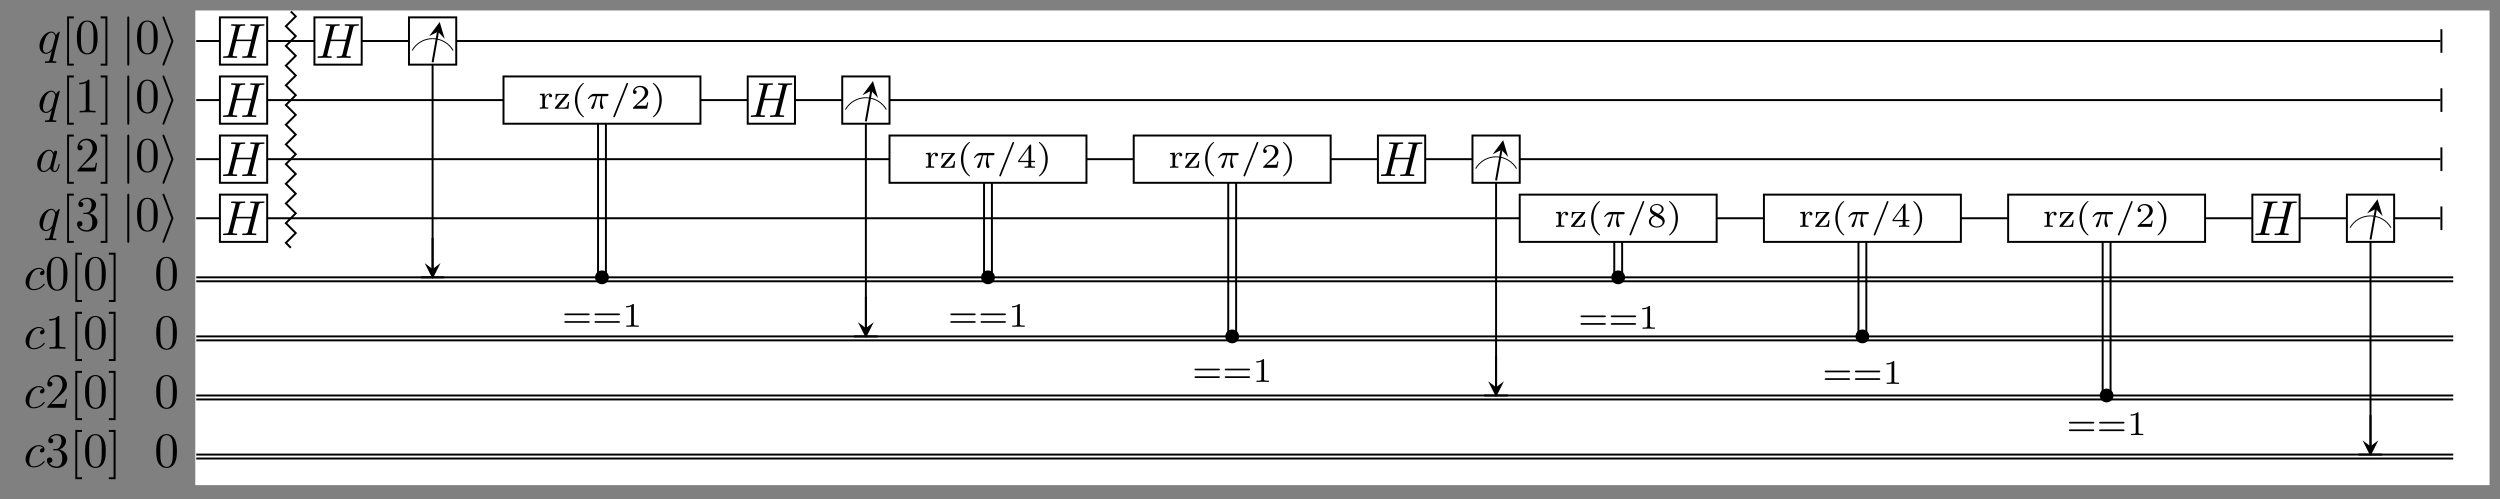 <?xml version="1.0" encoding="UTF-8"?>
<svg xmlns="http://www.w3.org/2000/svg" xmlns:xlink="http://www.w3.org/1999/xlink" width="502.334pt" height="100.29pt" viewBox="0 0 502.334 100.29" version="1.2">
<rect x="0" y="0" width="502.334" height="100.29" fill="#808080" stroke="none"/>
<defs>
<g>
<symbol overflow="visible" id="glyph0-0">
<path style="stroke:none;" d=""/>
</symbol>
<symbol overflow="visible" id="glyph0-1">
<path style="stroke:none;" d="M 4.469 -4.266 C 4.469 -4.297 4.438 -4.359 4.375 -4.359 C 4.266 -4.359 3.875 -3.969 3.703 -3.672 C 3.484 -4.219 3.094 -4.375 2.781 -4.375 C 1.609 -4.375 0.391 -2.906 0.391 -1.469 C 0.391 -0.5 0.984 0.109 1.703 0.109 C 2.125 0.109 2.516 -0.125 2.875 -0.484 C 2.781 -0.141 2.453 1.203 2.422 1.281 C 2.344 1.562 2.266 1.609 1.719 1.609 C 1.578 1.609 1.484 1.609 1.484 1.812 C 1.484 1.812 1.484 1.922 1.609 1.922 C 1.922 1.922 2.281 1.891 2.594 1.891 C 2.938 1.891 3.297 1.922 3.625 1.922 C 3.672 1.922 3.797 1.922 3.797 1.719 C 3.797 1.609 3.703 1.609 3.547 1.609 C 3.062 1.609 3.062 1.547 3.062 1.453 C 3.062 1.391 3.078 1.328 3.109 1.234 Z M 1.734 -0.109 C 1.141 -0.109 1.094 -0.875 1.094 -1.031 C 1.094 -1.516 1.391 -2.594 1.547 -3 C 1.859 -3.734 2.375 -4.156 2.781 -4.156 C 3.422 -4.156 3.562 -3.359 3.562 -3.281 C 3.562 -3.219 3.016 -1.062 2.984 -1.016 C 2.844 -0.734 2.281 -0.109 1.734 -0.109 Z M 1.734 -0.109 "/>
</symbol>
<symbol overflow="visible" id="glyph0-2">
<path style="stroke:none;" d="M 3.688 -3.734 C 3.516 -4.109 3.219 -4.375 2.781 -4.375 C 1.625 -4.375 0.391 -2.922 0.391 -1.469 C 0.391 -0.547 0.938 0.109 1.719 0.109 C 1.906 0.109 2.406 0.062 3 -0.641 C 3.078 -0.219 3.422 0.109 3.891 0.109 C 4.25 0.109 4.469 -0.125 4.625 -0.438 C 4.797 -0.797 4.922 -1.391 4.922 -1.422 C 4.922 -1.516 4.844 -1.516 4.812 -1.516 C 4.703 -1.516 4.703 -1.469 4.672 -1.328 C 4.5 -0.688 4.328 -0.109 3.922 -0.109 C 3.656 -0.109 3.625 -0.359 3.625 -0.562 C 3.625 -0.781 3.641 -0.859 3.75 -1.297 C 3.859 -1.719 3.875 -1.812 3.969 -2.188 L 4.328 -3.578 C 4.391 -3.844 4.391 -3.875 4.391 -3.906 C 4.391 -4.078 4.266 -4.172 4.109 -4.172 C 3.875 -4.172 3.719 -3.953 3.688 -3.734 Z M 3.047 -1.172 C 3 -1 3 -0.984 2.844 -0.812 C 2.406 -0.266 2 -0.109 1.734 -0.109 C 1.234 -0.109 1.094 -0.656 1.094 -1.031 C 1.094 -1.531 1.422 -2.75 1.641 -3.203 C 1.953 -3.781 2.391 -4.156 2.797 -4.156 C 3.438 -4.156 3.578 -3.344 3.578 -3.281 C 3.578 -3.219 3.547 -3.172 3.547 -3.109 Z M 3.047 -1.172 "/>
</symbol>
<symbol overflow="visible" id="glyph0-3">
<path style="stroke:none;" d="M 3.922 -3.766 C 3.766 -3.766 3.625 -3.766 3.484 -3.625 C 3.328 -3.469 3.297 -3.297 3.297 -3.234 C 3.297 -3 3.484 -2.891 3.672 -2.891 C 3.953 -2.891 4.219 -3.125 4.219 -3.516 C 4.219 -4 3.766 -4.375 3.062 -4.375 C 1.719 -4.375 0.406 -2.953 0.406 -1.562 C 0.406 -0.672 0.984 0.109 2 0.109 C 3.422 0.109 4.25 -0.938 4.25 -1.062 C 4.25 -1.125 4.188 -1.188 4.141 -1.188 C 4.078 -1.188 4.062 -1.172 4 -1.094 C 3.219 -0.109 2.141 -0.109 2.031 -0.109 C 1.406 -0.109 1.141 -0.594 1.141 -1.188 C 1.141 -1.594 1.328 -2.547 1.672 -3.172 C 1.984 -3.734 2.516 -4.156 3.062 -4.156 C 3.406 -4.156 3.781 -4.031 3.922 -3.766 Z M 3.922 -3.766 "/>
</symbol>
<symbol overflow="visible" id="glyph0-4">
<path style="stroke:none;" d="M 7.547 -6 C 7.641 -6.344 7.656 -6.453 8.375 -6.453 C 8.641 -6.453 8.719 -6.453 8.719 -6.641 C 8.719 -6.75 8.609 -6.75 8.578 -6.75 C 8.297 -6.75 7.594 -6.719 7.312 -6.719 C 7.016 -6.719 6.312 -6.75 6.031 -6.75 C 5.953 -6.75 5.844 -6.75 5.844 -6.562 C 5.844 -6.453 5.938 -6.453 6.125 -6.453 C 6.141 -6.453 6.328 -6.453 6.5 -6.422 C 6.672 -6.406 6.766 -6.406 6.766 -6.266 C 6.766 -6.234 6.75 -6.219 6.719 -6.078 L 6.125 -3.672 L 3.109 -3.672 L 3.703 -6 C 3.781 -6.344 3.812 -6.453 4.531 -6.453 C 4.781 -6.453 4.859 -6.453 4.859 -6.641 C 4.859 -6.75 4.75 -6.75 4.734 -6.75 C 4.453 -6.75 3.734 -6.719 3.469 -6.719 C 3.172 -6.719 2.469 -6.75 2.188 -6.75 C 2.109 -6.75 2 -6.75 2 -6.562 C 2 -6.453 2.094 -6.453 2.281 -6.453 C 2.297 -6.453 2.484 -6.453 2.656 -6.422 C 2.828 -6.406 2.922 -6.406 2.922 -6.266 C 2.922 -6.234 2.906 -6.203 2.875 -6.078 L 1.547 -0.766 C 1.453 -0.391 1.438 -0.312 0.656 -0.312 C 0.469 -0.312 0.391 -0.312 0.391 -0.109 C 0.391 0 0.5 0 0.531 0 C 0.797 0 1.5 -0.031 1.781 -0.031 C 1.984 -0.031 2.203 -0.016 2.406 -0.016 C 2.625 -0.016 2.844 0 3.062 0 C 3.141 0 3.25 0 3.25 -0.203 C 3.25 -0.312 3.172 -0.312 2.984 -0.312 C 2.609 -0.312 2.328 -0.312 2.328 -0.484 C 2.328 -0.547 2.359 -0.594 2.359 -0.656 L 3.031 -3.359 L 6.047 -3.359 C 5.641 -1.719 5.406 -0.781 5.375 -0.641 C 5.266 -0.312 5.078 -0.312 4.469 -0.312 C 4.328 -0.312 4.234 -0.312 4.234 -0.109 C 4.234 0 4.359 0 4.375 0 C 4.656 0 5.344 -0.031 5.625 -0.031 C 5.828 -0.031 6.047 -0.016 6.266 -0.016 C 6.484 -0.016 6.703 0 6.906 0 C 6.984 0 7.094 0 7.094 -0.203 C 7.094 -0.312 7.016 -0.312 6.828 -0.312 C 6.453 -0.312 6.188 -0.312 6.188 -0.484 C 6.188 -0.547 6.203 -0.594 6.219 -0.656 Z M 7.547 -6 "/>
</symbol>
<symbol overflow="visible" id="glyph1-0">
<path style="stroke:none;" d=""/>
</symbol>
<symbol overflow="visible" id="glyph1-1">
<path style="stroke:none;" d="M 2.516 2.469 L 2.516 2.078 L 1.562 2.078 L 1.562 -7.016 L 2.516 -7.016 L 2.516 -7.422 L 1.172 -7.422 L 1.172 2.469 Z M 2.516 2.469 "/>
</symbol>
<symbol overflow="visible" id="glyph1-2">
<path style="stroke:none;" d="M 4.547 -3.172 C 4.547 -3.953 4.5 -4.75 4.156 -5.484 C 3.703 -6.422 2.891 -6.594 2.469 -6.594 C 1.875 -6.594 1.156 -6.328 0.75 -5.406 C 0.438 -4.734 0.391 -3.953 0.391 -3.172 C 0.391 -2.422 0.422 -1.531 0.828 -0.781 C 1.25 0.016 1.984 0.219 2.469 0.219 C 3 0.219 3.75 0.016 4.188 -0.938 C 4.5 -1.609 4.547 -2.391 4.547 -3.172 Z M 2.469 0 C 2.078 0 1.5 -0.25 1.312 -1.203 C 1.203 -1.797 1.203 -2.703 1.203 -3.281 C 1.203 -3.922 1.203 -4.562 1.281 -5.109 C 1.469 -6.281 2.219 -6.375 2.469 -6.375 C 2.797 -6.375 3.438 -6.188 3.625 -5.219 C 3.734 -4.656 3.734 -3.906 3.734 -3.281 C 3.734 -2.547 3.734 -1.875 3.625 -1.234 C 3.469 -0.297 2.906 0 2.469 0 Z M 2.469 0 "/>
</symbol>
<symbol overflow="visible" id="glyph1-3">
<path style="stroke:none;" d="M 1.578 -7.422 L 0.219 -7.422 L 0.219 -7.016 L 1.172 -7.016 L 1.172 2.078 L 0.219 2.078 L 0.219 2.469 L 1.578 2.469 Z M 1.578 -7.422 "/>
</symbol>
<symbol overflow="visible" id="glyph1-4">
<path style="stroke:none;" d="M 2.906 -6.328 C 2.906 -6.562 2.906 -6.594 2.688 -6.594 C 2.062 -5.953 1.203 -5.953 0.875 -5.953 L 0.875 -5.641 C 1.078 -5.641 1.656 -5.641 2.172 -5.906 L 2.172 -0.781 C 2.172 -0.422 2.141 -0.312 1.25 -0.312 L 0.938 -0.312 L 0.938 0 C 1.281 -0.031 2.141 -0.031 2.547 -0.031 C 2.938 -0.031 3.797 -0.031 4.141 0 L 4.141 -0.312 L 3.828 -0.312 C 2.938 -0.312 2.906 -0.422 2.906 -0.781 Z M 2.906 -6.328 "/>
</symbol>
<symbol overflow="visible" id="glyph1-5">
<path style="stroke:none;" d="M 1.25 -0.766 L 2.297 -1.781 C 3.844 -3.141 4.438 -3.672 4.438 -4.672 C 4.438 -5.797 3.547 -6.594 2.344 -6.594 C 1.219 -6.594 0.5 -5.672 0.5 -4.797 C 0.5 -4.25 0.984 -4.25 1.016 -4.25 C 1.188 -4.25 1.531 -4.359 1.531 -4.766 C 1.531 -5.031 1.359 -5.281 1.016 -5.281 C 0.938 -5.281 0.906 -5.281 0.875 -5.266 C 1.109 -5.922 1.641 -6.281 2.219 -6.281 C 3.109 -6.281 3.547 -5.484 3.547 -4.672 C 3.547 -3.875 3.047 -3.094 2.5 -2.484 L 0.609 -0.359 C 0.5 -0.25 0.5 -0.234 0.5 0 L 4.156 0 L 4.438 -1.719 L 4.188 -1.719 C 4.141 -1.422 4.078 -0.984 3.969 -0.844 C 3.906 -0.766 3.25 -0.766 3.031 -0.766 Z M 1.25 -0.766 "/>
</symbol>
<symbol overflow="visible" id="glyph1-6">
<path style="stroke:none;" d="M 2.875 -3.484 C 3.672 -3.75 4.25 -4.438 4.25 -5.219 C 4.25 -6.031 3.375 -6.594 2.438 -6.594 C 1.438 -6.594 0.688 -6 0.688 -5.234 C 0.688 -4.922 0.906 -4.734 1.188 -4.734 C 1.5 -4.734 1.688 -4.938 1.688 -5.234 C 1.688 -5.734 1.219 -5.734 1.078 -5.734 C 1.391 -6.219 2.031 -6.344 2.391 -6.344 C 2.797 -6.344 3.344 -6.125 3.344 -5.234 C 3.344 -5.109 3.328 -4.547 3.062 -4.109 C 2.766 -3.625 2.438 -3.594 2.188 -3.594 C 2.109 -3.578 1.875 -3.562 1.797 -3.562 C 1.719 -3.547 1.656 -3.547 1.656 -3.438 C 1.656 -3.328 1.719 -3.328 1.891 -3.328 L 2.328 -3.328 C 3.141 -3.328 3.5 -2.656 3.5 -1.688 C 3.5 -0.344 2.812 -0.062 2.391 -0.062 C 1.953 -0.062 1.219 -0.234 0.875 -0.812 C 1.219 -0.766 1.516 -0.984 1.516 -1.359 C 1.516 -1.719 1.25 -1.906 0.969 -1.906 C 0.734 -1.906 0.422 -1.766 0.422 -1.328 C 0.422 -0.438 1.328 0.219 2.406 0.219 C 3.625 0.219 4.516 -0.688 4.516 -1.688 C 4.516 -2.5 3.891 -3.281 2.875 -3.484 Z M 2.875 -3.484 "/>
</symbol>
<symbol overflow="visible" id="glyph2-0">
<path style="stroke:none;" d=""/>
</symbol>
<symbol overflow="visible" id="glyph2-1">
<path style="stroke:none;" d="M 1.578 -7.062 C 1.578 -7.234 1.578 -7.422 1.375 -7.422 C 1.172 -7.422 1.172 -7.234 1.172 -7.062 L 1.172 2.109 C 1.172 2.297 1.172 2.469 1.375 2.469 C 1.578 2.469 1.578 2.297 1.578 2.109 Z M 1.578 -7.062 "/>
</symbol>
<symbol overflow="visible" id="glyph2-2">
<path style="stroke:none;" d="M 2.703 -2.297 C 2.75 -2.422 2.75 -2.438 2.75 -2.469 C 2.75 -2.5 2.75 -2.516 2.703 -2.641 L 0.969 -7.188 C 0.906 -7.359 0.844 -7.422 0.734 -7.422 C 0.641 -7.422 0.547 -7.328 0.547 -7.219 C 0.547 -7.188 0.547 -7.172 0.594 -7.062 L 2.344 -2.469 L 0.594 2.094 C 0.547 2.203 0.547 2.219 0.547 2.281 C 0.547 2.391 0.641 2.469 0.734 2.469 C 0.875 2.469 0.906 2.375 0.953 2.281 Z M 2.703 -2.297 "/>
</symbol>
<symbol overflow="visible" id="glyph3-0">
<path style="stroke:none;" d=""/>
</symbol>
<symbol overflow="visible" id="glyph3-1">
<path style="stroke:none;" d="M 5.312 -2.328 C 5.422 -2.328 5.578 -2.328 5.578 -2.5 C 5.578 -2.672 5.406 -2.672 5.328 -2.672 L 0.734 -2.672 C 0.656 -2.672 0.484 -2.672 0.484 -2.5 C 0.484 -2.328 0.641 -2.328 0.75 -2.328 Z M 5.328 -0.797 C 5.406 -0.797 5.578 -0.797 5.578 -0.969 C 5.578 -1.141 5.422 -1.141 5.312 -1.141 L 0.75 -1.141 C 0.641 -1.141 0.484 -1.141 0.484 -0.969 C 0.484 -0.797 0.656 -0.797 0.734 -0.797 Z M 5.328 -0.797 "/>
</symbol>
<symbol overflow="visible" id="glyph3-2">
<path style="stroke:none;" d="M 2.312 -4.406 C 2.312 -4.594 2.312 -4.594 2.109 -4.594 C 1.672 -4.156 1.031 -4.156 0.75 -4.156 L 0.75 -3.906 C 0.922 -3.906 1.375 -3.906 1.766 -4.094 L 1.766 -0.562 C 1.766 -0.344 1.766 -0.25 1.062 -0.25 L 0.797 -0.25 L 0.797 0 C 0.922 0 1.781 -0.031 2.031 -0.031 C 2.25 -0.031 3.125 0 3.281 0 L 3.281 -0.25 L 3.016 -0.25 C 2.312 -0.25 2.312 -0.344 2.312 -0.562 Z M 2.312 -4.406 "/>
</symbol>
<symbol overflow="visible" id="glyph3-3">
<path style="stroke:none;" d="M 1.375 -1.578 C 1.375 -2.156 1.641 -2.859 2.312 -2.859 C 2.25 -2.812 2.188 -2.719 2.188 -2.609 C 2.188 -2.375 2.375 -2.297 2.5 -2.297 C 2.672 -2.297 2.812 -2.406 2.812 -2.609 C 2.812 -2.844 2.594 -3.047 2.266 -3.047 C 1.922 -3.047 1.547 -2.844 1.328 -2.312 L 1.328 -3.047 L 0.344 -2.969 L 0.344 -2.734 C 0.797 -2.734 0.859 -2.672 0.859 -2.344 L 0.859 -0.547 C 0.859 -0.25 0.797 -0.25 0.344 -0.25 L 0.344 0 C 0.375 0 0.844 -0.031 1.125 -0.031 C 1.422 -0.031 1.734 -0.016 2.031 0 L 2.031 -0.25 L 1.891 -0.25 C 1.375 -0.25 1.375 -0.328 1.375 -0.562 Z M 1.375 -1.578 "/>
</symbol>
<symbol overflow="visible" id="glyph3-4">
<path style="stroke:none;" d="M 3.047 -2.734 C 3.094 -2.797 3.109 -2.828 3.109 -2.875 C 3.109 -2.984 3.031 -2.984 2.922 -2.984 L 0.453 -2.984 L 0.375 -1.828 L 0.609 -1.828 C 0.656 -2.547 0.812 -2.797 1.609 -2.797 L 2.422 -2.797 L 0.328 -0.266 C 0.266 -0.188 0.266 -0.156 0.266 -0.125 C 0.266 0 0.344 0 0.469 0 L 3.016 0 L 3.141 -1.344 L 2.906 -1.344 C 2.828 -0.531 2.688 -0.219 1.828 -0.219 L 0.969 -0.219 Z M 3.047 -2.734 "/>
</symbol>
<symbol overflow="visible" id="glyph3-5">
<path style="stroke:none;" d="M 2.453 -5.188 C 1.141 -4.266 0.797 -2.797 0.797 -1.734 C 0.797 -0.766 1.094 0.75 2.453 1.719 C 2.516 1.719 2.594 1.719 2.594 1.641 C 2.594 1.594 2.578 1.578 2.531 1.531 C 1.609 0.703 1.266 -0.469 1.266 -1.734 C 1.266 -3.594 1.984 -4.516 2.547 -5.031 C 2.578 -5.047 2.594 -5.078 2.594 -5.109 C 2.594 -5.188 2.516 -5.188 2.453 -5.188 Z M 2.453 -5.188 "/>
</symbol>
<symbol overflow="visible" id="glyph3-6">
<path style="stroke:none;" d="M 3.5 -1.266 L 3.266 -1.266 C 3.234 -1.109 3.172 -0.703 3.078 -0.625 C 3.031 -0.594 2.484 -0.594 2.391 -0.594 L 1.125 -0.594 C 1.844 -1.234 2.094 -1.422 2.5 -1.75 C 3.016 -2.156 3.5 -2.594 3.5 -3.25 C 3.5 -4.078 2.766 -4.594 1.875 -4.594 C 1.016 -4.594 0.438 -4 0.438 -3.359 C 0.438 -3 0.734 -2.969 0.797 -2.969 C 0.969 -2.969 1.172 -3.094 1.172 -3.344 C 1.172 -3.453 1.125 -3.703 0.766 -3.703 C 0.969 -4.188 1.453 -4.344 1.766 -4.344 C 2.469 -4.344 2.828 -3.812 2.828 -3.25 C 2.828 -2.641 2.391 -2.172 2.172 -1.922 L 0.5 -0.266 C 0.438 -0.203 0.438 -0.188 0.438 0 L 3.281 0 Z M 3.5 -1.266 "/>
</symbol>
<symbol overflow="visible" id="glyph3-7">
<path style="stroke:none;" d="M 0.625 -5.188 C 0.578 -5.188 0.484 -5.188 0.484 -5.109 C 0.484 -5.078 0.516 -5.047 0.547 -5 C 1.156 -4.453 1.812 -3.516 1.812 -1.734 C 1.812 -0.297 1.359 0.797 0.609 1.484 C 0.5 1.594 0.484 1.609 0.484 1.641 C 0.484 1.672 0.516 1.719 0.578 1.719 C 0.672 1.719 1.328 1.266 1.781 0.406 C 2.078 -0.172 2.281 -0.922 2.281 -1.734 C 2.281 -2.703 2 -4.219 0.625 -5.188 Z M 0.625 -5.188 "/>
</symbol>
<symbol overflow="visible" id="glyph3-8">
<path style="stroke:none;" d="M 3.656 -1.141 L 3.656 -1.391 L 2.891 -1.391 L 2.891 -4.469 C 2.891 -4.609 2.891 -4.672 2.734 -4.672 C 2.656 -4.672 2.625 -4.672 2.562 -4.562 L 0.266 -1.391 L 0.266 -1.141 L 2.312 -1.141 L 2.312 -0.562 C 2.312 -0.328 2.312 -0.25 1.75 -0.25 L 1.562 -0.25 L 1.562 0 C 1.906 -0.016 2.344 -0.031 2.594 -0.031 C 2.859 -0.031 3.297 -0.016 3.641 0 L 3.641 -0.25 L 3.453 -0.25 C 2.891 -0.25 2.891 -0.328 2.891 -0.562 L 2.891 -1.141 Z M 2.359 -3.922 L 2.359 -1.391 L 0.531 -1.391 Z M 2.359 -3.922 "/>
</symbol>
<symbol overflow="visible" id="glyph3-9">
<path style="stroke:none;" d="M 2.453 -2.5 C 3 -2.766 3.344 -3.094 3.344 -3.562 C 3.344 -4.234 2.641 -4.594 1.969 -4.594 C 1.219 -4.594 0.594 -4.094 0.594 -3.438 C 0.594 -3.109 0.734 -2.875 0.859 -2.734 C 0.984 -2.594 1.031 -2.562 1.453 -2.328 C 1.062 -2.156 0.375 -1.781 0.375 -1.062 C 0.375 -0.297 1.172 0.141 1.953 0.141 C 2.844 0.141 3.562 -0.422 3.562 -1.172 C 3.562 -1.625 3.281 -2.016 2.891 -2.25 C 2.797 -2.312 2.547 -2.438 2.453 -2.5 Z M 1.328 -3.156 C 1.156 -3.266 0.953 -3.453 0.953 -3.703 C 0.953 -4.141 1.453 -4.391 1.953 -4.391 C 2.5 -4.391 2.969 -4.062 2.969 -3.562 C 2.969 -2.953 2.25 -2.641 2.25 -2.641 C 2.234 -2.641 2.219 -2.641 2.172 -2.672 Z M 1.672 -2.188 L 2.609 -1.641 C 2.797 -1.547 3.141 -1.328 3.141 -0.922 C 3.141 -0.406 2.562 -0.078 1.969 -0.078 C 1.328 -0.078 0.797 -0.484 0.797 -1.062 C 0.797 -1.578 1.172 -1.969 1.672 -2.188 Z M 1.672 -2.188 "/>
</symbol>
<symbol overflow="visible" id="glyph4-0">
<path style="stroke:none;" d=""/>
</symbol>
<symbol overflow="visible" id="glyph4-1">
<path style="stroke:none;" d="M 2.156 -2.516 L 2.969 -2.516 C 2.875 -2.094 2.719 -1.469 2.719 -0.922 C 2.719 -0.641 2.75 -0.453 2.797 -0.297 C 2.906 0.047 3 0.062 3.109 0.062 C 3.266 0.062 3.438 -0.078 3.438 -0.25 C 3.438 -0.297 3.422 -0.328 3.375 -0.391 C 3.25 -0.656 3.125 -1.047 3.125 -1.609 C 3.125 -1.75 3.125 -2.016 3.219 -2.516 L 4.078 -2.516 C 4.203 -2.516 4.266 -2.516 4.344 -2.562 C 4.438 -2.641 4.453 -2.75 4.453 -2.781 C 4.453 -2.984 4.281 -2.984 4.156 -2.984 L 1.547 -2.984 C 1.266 -2.984 1.078 -2.922 0.766 -2.625 C 0.578 -2.469 0.312 -2.094 0.312 -2.031 C 0.312 -1.953 0.406 -1.953 0.422 -1.953 C 0.5 -1.953 0.516 -1.969 0.547 -2.031 C 0.906 -2.516 1.328 -2.516 1.484 -2.516 L 1.906 -2.516 C 1.703 -1.75 1.328 -0.938 1.109 -0.516 C 1.078 -0.422 1 -0.281 0.984 -0.25 C 0.969 -0.234 0.969 -0.203 0.969 -0.156 C 0.969 -0.047 1.047 0.062 1.203 0.062 C 1.484 0.062 1.562 -0.25 1.719 -0.859 Z M 2.156 -2.516 "/>
</symbol>
<symbol overflow="visible" id="glyph4-2">
<path style="stroke:none;" d="M 3.469 -4.891 C 3.516 -4.984 3.516 -4.984 3.516 -5.016 C 3.516 -5.125 3.422 -5.188 3.344 -5.188 C 3.219 -5.188 3.188 -5.109 3.156 -5.016 L 0.578 1.422 C 0.531 1.516 0.531 1.531 0.531 1.562 C 0.531 1.672 0.625 1.734 0.703 1.734 C 0.812 1.734 0.844 1.641 0.891 1.562 Z M 3.469 -4.891 "/>
</symbol>
</g>
<clipPath id="clip1">
  <path d="M 39 2 L 500.238 2 L 500.238 98 L 39 98 Z M 39 2 "/>
</clipPath>
<clipPath id="clip2">
  <path d="M 44.188 4 L 53.684 4 L 53.684 12 L 44.188 12 Z M 44.188 4 "/>
</clipPath>
<clipPath id="clip3">
  <path d="M 44.188 16 L 53.684 16 L 53.684 24 L 44.188 24 Z M 44.188 16 "/>
</clipPath>
<clipPath id="clip4">
  <path d="M 44.188 28 L 53.684 28 L 53.684 36 L 44.188 36 Z M 44.188 28 "/>
</clipPath>
<clipPath id="clip5">
  <path d="M 44.188 40 L 53.684 40 L 53.684 48 L 44.188 48 Z M 44.188 40 "/>
</clipPath>
<clipPath id="clip6">
  <path d="M 63.18 4 L 72.676 4 L 72.676 12 L 63.18 12 Z M 63.18 4 "/>
</clipPath>
<clipPath id="clip7">
  <path d="M 84 55 L 90 55 L 90 56 L 84 56 Z M 84 55 "/>
</clipPath>
<clipPath id="clip8">
  <path d="M 89.297 55.727 C 89.297 54.418 88.234 53.352 86.922 53.352 C 85.613 53.352 84.551 54.418 84.551 55.727 C 84.551 57.039 85.613 58.102 86.922 58.102 C 88.234 58.102 89.297 57.039 89.297 55.727 Z M 89.297 55.727 "/>
</clipPath>
<clipPath id="clip9">
  <path d="M 150.238 16 L 159.734 16 L 159.734 24 L 150.238 24 Z M 150.238 16 "/>
</clipPath>
<clipPath id="clip10">
  <path d="M 171 67 L 177 67 L 177 68 L 171 68 Z M 171 67 "/>
</clipPath>
<clipPath id="clip11">
  <path d="M 176.355 67.598 C 176.355 66.289 175.289 65.223 173.98 65.223 C 172.668 65.223 171.605 66.289 171.605 67.598 C 171.605 68.91 172.668 69.973 173.98 69.973 C 175.289 69.973 176.355 68.91 176.355 67.598 Z M 176.355 67.598 "/>
</clipPath>
<clipPath id="clip12">
  <path d="M 298 79 L 303 79 L 303 80 L 298 80 Z M 298 79 "/>
</clipPath>
<clipPath id="clip13">
  <path d="M 302.98 79.469 C 302.98 78.16 301.918 77.098 300.605 77.098 C 299.297 77.098 298.234 78.16 298.234 79.469 C 298.234 80.781 299.297 81.844 300.605 81.844 C 301.918 81.844 302.98 80.781 302.98 79.469 Z M 302.98 79.469 "/>
</clipPath>
<clipPath id="clip14">
  <path d="M 473 91 L 479 91 L 479 92 L 473 92 Z M 473 91 "/>
</clipPath>
<clipPath id="clip15">
  <path d="M 478.676 91.34 C 478.676 90.031 477.613 88.969 476.301 88.969 C 474.992 88.969 473.93 90.031 473.93 91.34 C 473.93 92.652 474.992 93.715 476.301 93.715 C 477.613 93.715 478.676 92.652 478.676 91.34 Z M 478.676 91.34 "/>
</clipPath>
</defs>
<g id="surface1">
<g clip-path="url(#clip1)" clip-rule="nonzero">
<path style="fill-rule:nonzero;fill:rgb(100%,100%,100%);fill-opacity:1;stroke-width:0.399;stroke-linecap:butt;stroke-linejoin:miter;stroke:rgb(100%,100%,100%);stroke-opacity:1;stroke-miterlimit:10;" d="M -0 -5.978 L -0 89.667 L 463.87 89.667 L 463.87 -5.978 Z M -0 -5.978 " transform="matrix(0.993,0,0,-0.993,39.438,91.341)"/>
</g>
<path style="fill:none;stroke-width:0.399;stroke-linecap:butt;stroke-linejoin:miter;stroke:rgb(0%,0%,0%);stroke-opacity:1;stroke-miterlimit:10;" d="M -0 83.687 L 47.82 83.687 " transform="matrix(0.993,0,0,-0.993,39.438,91.341)"/>
<path style="fill:none;stroke-width:0.399;stroke-linecap:butt;stroke-linejoin:miter;stroke:rgb(0%,0%,0%);stroke-opacity:1;stroke-miterlimit:10;" d="M 47.82 83.687 L 456.694 83.687 " transform="matrix(0.993,0,0,-0.993,39.438,91.341)"/>
<g style="fill:rgb(0%,0%,0%);fill-opacity:1;">
  <use xlink:href="#glyph0-1" x="7.54" y="10.716"/>
</g>
<g style="fill:rgb(0%,0%,0%);fill-opacity:1;">
  <use xlink:href="#glyph1-1" x="12.311" y="10.716"/>
  <use xlink:href="#glyph1-2" x="15.059" y="10.716"/>
  <use xlink:href="#glyph1-3" x="20.005" y="10.716"/>
</g>
<g style="fill:rgb(0%,0%,0%);fill-opacity:1;">
  <use xlink:href="#glyph2-1" x="24.401" y="10.716"/>
</g>
<g style="fill:rgb(0%,0%,0%);fill-opacity:1;">
  <use xlink:href="#glyph1-2" x="27.15" y="10.716"/>
</g>
<g style="fill:rgb(0%,0%,0%);fill-opacity:1;">
  <use xlink:href="#glyph2-2" x="32.096" y="10.716"/>
</g>
<path style="fill:none;stroke-width:0.399;stroke-linecap:butt;stroke-linejoin:miter;stroke:rgb(0%,0%,0%);stroke-opacity:1;stroke-miterlimit:10;" d="M -0 71.732 L 135.495 71.732 " transform="matrix(0.993,0,0,-0.993,39.438,91.341)"/>
<path style="fill:none;stroke-width:0.399;stroke-linecap:butt;stroke-linejoin:miter;stroke:rgb(0%,0%,0%);stroke-opacity:1;stroke-miterlimit:10;" d="M 135.495 71.732 L 456.694 71.732 " transform="matrix(0.993,0,0,-0.993,39.438,91.341)"/>
<g style="fill:rgb(0%,0%,0%);fill-opacity:1;">
  <use xlink:href="#glyph0-1" x="7.54" y="22.587"/>
</g>
<g style="fill:rgb(0%,0%,0%);fill-opacity:1;">
  <use xlink:href="#glyph1-1" x="12.311" y="22.587"/>
  <use xlink:href="#glyph1-4" x="15.059" y="22.587"/>
  <use xlink:href="#glyph1-3" x="20.005" y="22.587"/>
</g>
<g style="fill:rgb(0%,0%,0%);fill-opacity:1;">
  <use xlink:href="#glyph2-1" x="24.401" y="22.587"/>
</g>
<g style="fill:rgb(0%,0%,0%);fill-opacity:1;">
  <use xlink:href="#glyph1-2" x="27.15" y="22.587"/>
</g>
<g style="fill:rgb(0%,0%,0%);fill-opacity:1;">
  <use xlink:href="#glyph2-2" x="32.096" y="22.587"/>
</g>
<path style="fill:none;stroke-width:0.399;stroke-linecap:butt;stroke-linejoin:miter;stroke:rgb(0%,0%,0%);stroke-opacity:1;stroke-miterlimit:10;" d="M -0 59.777 L 263.016 59.777 " transform="matrix(0.993,0,0,-0.993,39.438,91.341)"/>
<path style="fill:none;stroke-width:0.399;stroke-linecap:butt;stroke-linejoin:miter;stroke:rgb(0%,0%,0%);stroke-opacity:1;stroke-miterlimit:10;" d="M 263.016 59.777 L 456.694 59.777 " transform="matrix(0.993,0,0,-0.993,39.438,91.341)"/>
<g style="fill:rgb(0%,0%,0%);fill-opacity:1;">
  <use xlink:href="#glyph0-2" x="7.082" y="34.459"/>
</g>
<g style="fill:rgb(0%,0%,0%);fill-opacity:1;">
  <use xlink:href="#glyph1-1" x="12.311" y="34.459"/>
  <use xlink:href="#glyph1-5" x="15.059" y="34.459"/>
  <use xlink:href="#glyph1-3" x="20.005" y="34.459"/>
</g>
<g style="fill:rgb(0%,0%,0%);fill-opacity:1;">
  <use xlink:href="#glyph2-1" x="24.401" y="34.459"/>
</g>
<g style="fill:rgb(0%,0%,0%);fill-opacity:1;">
  <use xlink:href="#glyph1-2" x="27.15" y="34.459"/>
</g>
<g style="fill:rgb(0%,0%,0%);fill-opacity:1;">
  <use xlink:href="#glyph2-2" x="32.096" y="34.459"/>
</g>
<path style="fill:none;stroke-width:0.399;stroke-linecap:butt;stroke-linejoin:miter;stroke:rgb(0%,0%,0%);stroke-opacity:1;stroke-miterlimit:10;" d="M -0 47.822 L 439.956 47.822 " transform="matrix(0.993,0,0,-0.993,39.438,91.341)"/>
<path style="fill:none;stroke-width:0.399;stroke-linecap:butt;stroke-linejoin:miter;stroke:rgb(0%,0%,0%);stroke-opacity:1;stroke-miterlimit:10;" d="M 439.956 47.822 L 456.694 47.822 " transform="matrix(0.993,0,0,-0.993,39.438,91.341)"/>
<g style="fill:rgb(0%,0%,0%);fill-opacity:1;">
  <use xlink:href="#glyph0-1" x="7.54" y="46.33"/>
</g>
<g style="fill:rgb(0%,0%,0%);fill-opacity:1;">
  <use xlink:href="#glyph1-1" x="12.311" y="46.33"/>
  <use xlink:href="#glyph1-6" x="15.059" y="46.33"/>
  <use xlink:href="#glyph1-3" x="20.005" y="46.33"/>
</g>
<g style="fill:rgb(0%,0%,0%);fill-opacity:1;">
  <use xlink:href="#glyph2-1" x="24.401" y="46.33"/>
</g>
<g style="fill:rgb(0%,0%,0%);fill-opacity:1;">
  <use xlink:href="#glyph1-2" x="27.15" y="46.33"/>
</g>
<g style="fill:rgb(0%,0%,0%);fill-opacity:1;">
  <use xlink:href="#glyph2-2" x="32.096" y="46.33"/>
</g>
<path style="fill:none;stroke-width:0.399;stroke-linecap:butt;stroke-linejoin:miter;stroke:rgb(0%,0%,0%);stroke-opacity:1;stroke-miterlimit:10;" d="M -0 35.867 L 456.694 35.867 " transform="matrix(0.993,0,0,-0.993,39.438,91.341)"/>
<path style="fill:none;stroke-width:0.399;stroke-linecap:butt;stroke-linejoin:miter;stroke:rgb(0%,0%,0%);stroke-opacity:1;stroke-miterlimit:10;" d="M -0 35.068 L 456.694 35.068 " transform="matrix(0.993,0,0,-0.993,39.438,91.341)"/>
<g style="fill:rgb(0%,0%,0%);fill-opacity:1;">
  <use xlink:href="#glyph0-3" x="4.733" y="58.201"/>
</g>
<g style="fill:rgb(0%,0%,0%);fill-opacity:1;">
  <use xlink:href="#glyph1-2" x="9.013" y="58.201"/>
  <use xlink:href="#glyph1-1" x="13.96" y="58.201"/>
  <use xlink:href="#glyph1-2" x="16.708" y="58.201"/>
  <use xlink:href="#glyph1-3" x="21.654" y="58.201"/>
</g>
<g style="fill:rgb(0%,0%,0%);fill-opacity:1;">
  <use xlink:href="#glyph1-2" x="31.001" y="58.201"/>
</g>
<path style="fill:none;stroke-width:0.399;stroke-linecap:butt;stroke-linejoin:miter;stroke:rgb(0%,0%,0%);stroke-opacity:1;stroke-miterlimit:10;" d="M -0 23.912 L 456.694 23.912 " transform="matrix(0.993,0,0,-0.993,39.438,91.341)"/>
<path style="fill:none;stroke-width:0.399;stroke-linecap:butt;stroke-linejoin:miter;stroke:rgb(0%,0%,0%);stroke-opacity:1;stroke-miterlimit:10;" d="M -0 23.113 L 456.694 23.113 " transform="matrix(0.993,0,0,-0.993,39.438,91.341)"/>
<g style="fill:rgb(0%,0%,0%);fill-opacity:1;">
  <use xlink:href="#glyph0-3" x="4.733" y="70.072"/>
</g>
<g style="fill:rgb(0%,0%,0%);fill-opacity:1;">
  <use xlink:href="#glyph1-4" x="9.013" y="70.072"/>
  <use xlink:href="#glyph1-1" x="13.96" y="70.072"/>
  <use xlink:href="#glyph1-2" x="16.708" y="70.072"/>
  <use xlink:href="#glyph1-3" x="21.654" y="70.072"/>
</g>
<g style="fill:rgb(0%,0%,0%);fill-opacity:1;">
  <use xlink:href="#glyph1-2" x="31.001" y="70.072"/>
</g>
<path style="fill:none;stroke-width:0.399;stroke-linecap:butt;stroke-linejoin:miter;stroke:rgb(0%,0%,0%);stroke-opacity:1;stroke-miterlimit:10;" d="M -0 11.957 L 456.694 11.957 " transform="matrix(0.993,0,0,-0.993,39.438,91.341)"/>
<path style="fill:none;stroke-width:0.399;stroke-linecap:butt;stroke-linejoin:miter;stroke:rgb(0%,0%,0%);stroke-opacity:1;stroke-miterlimit:10;" d="M -0 11.158 L 456.694 11.158 " transform="matrix(0.993,0,0,-0.993,39.438,91.341)"/>
<g style="fill:rgb(0%,0%,0%);fill-opacity:1;">
  <use xlink:href="#glyph0-3" x="4.733" y="81.944"/>
</g>
<g style="fill:rgb(0%,0%,0%);fill-opacity:1;">
  <use xlink:href="#glyph1-5" x="9.013" y="81.944"/>
  <use xlink:href="#glyph1-1" x="13.96" y="81.944"/>
  <use xlink:href="#glyph1-2" x="16.708" y="81.944"/>
  <use xlink:href="#glyph1-3" x="21.654" y="81.944"/>
</g>
<g style="fill:rgb(0%,0%,0%);fill-opacity:1;">
  <use xlink:href="#glyph1-2" x="31.001" y="81.944"/>
</g>
<path style="fill:none;stroke-width:0.399;stroke-linecap:butt;stroke-linejoin:miter;stroke:rgb(0%,0%,0%);stroke-opacity:1;stroke-miterlimit:10;" d="M -0 0.002 L 456.694 0.002 " transform="matrix(0.993,0,0,-0.993,39.438,91.341)"/>
<path style="fill:none;stroke-width:0.399;stroke-linecap:butt;stroke-linejoin:miter;stroke:rgb(0%,0%,0%);stroke-opacity:1;stroke-miterlimit:10;" d="M -0 -0.797 L 456.694 -0.797 " transform="matrix(0.993,0,0,-0.993,39.438,91.341)"/>
<g style="fill:rgb(0%,0%,0%);fill-opacity:1;">
  <use xlink:href="#glyph0-3" x="4.733" y="93.815"/>
</g>
<g style="fill:rgb(0%,0%,0%);fill-opacity:1;">
  <use xlink:href="#glyph1-6" x="9.013" y="93.815"/>
  <use xlink:href="#glyph1-1" x="13.96" y="93.815"/>
  <use xlink:href="#glyph1-2" x="16.708" y="93.815"/>
  <use xlink:href="#glyph1-3" x="21.654" y="93.815"/>
</g>
<g style="fill:rgb(0%,0%,0%);fill-opacity:1;">
  <use xlink:href="#glyph1-2" x="31.001" y="93.815"/>
</g>
<path style="fill-rule:nonzero;fill:rgb(100%,100%,100%);fill-opacity:1;stroke-width:0.399;stroke-linecap:butt;stroke-linejoin:miter;stroke:rgb(0%,0%,0%);stroke-opacity:1;stroke-miterlimit:10;" d="M 14.347 78.904 L 14.347 88.471 L 4.783 88.471 L 4.783 78.904 Z M 14.347 78.904 " transform="matrix(0.993,0,0,-0.993,39.438,91.341)"/>
<g clip-path="url(#clip2)" clip-rule="nonzero">
<g style="fill:rgb(0%,0%,0%);fill-opacity:1;">
  <use xlink:href="#glyph0-4" x="44.422" y="11.624"/>
</g>
</g>
<path style="fill-rule:nonzero;fill:rgb(100%,100%,100%);fill-opacity:1;stroke-width:0.399;stroke-linecap:butt;stroke-linejoin:miter;stroke:rgb(0%,0%,0%);stroke-opacity:1;stroke-miterlimit:10;" d="M 14.347 66.949 L 14.347 76.516 L 4.783 76.516 L 4.783 66.949 Z M 14.347 66.949 " transform="matrix(0.993,0,0,-0.993,39.438,91.341)"/>
<g clip-path="url(#clip3)" clip-rule="nonzero">
<g style="fill:rgb(0%,0%,0%);fill-opacity:1;">
  <use xlink:href="#glyph0-4" x="44.422" y="23.495"/>
</g>
</g>
<path style="fill-rule:nonzero;fill:rgb(100%,100%,100%);fill-opacity:1;stroke-width:0.399;stroke-linecap:butt;stroke-linejoin:miter;stroke:rgb(0%,0%,0%);stroke-opacity:1;stroke-miterlimit:10;" d="M 14.347 54.994 L 14.347 64.561 L 4.783 64.561 L 4.783 54.994 Z M 14.347 54.994 " transform="matrix(0.993,0,0,-0.993,39.438,91.341)"/>
<g clip-path="url(#clip4)" clip-rule="nonzero">
<g style="fill:rgb(0%,0%,0%);fill-opacity:1;">
  <use xlink:href="#glyph0-4" x="44.422" y="35.366"/>
</g>
</g>
<path style="fill-rule:nonzero;fill:rgb(100%,100%,100%);fill-opacity:1;stroke-width:0.399;stroke-linecap:butt;stroke-linejoin:miter;stroke:rgb(0%,0%,0%);stroke-opacity:1;stroke-miterlimit:10;" d="M 14.347 43.038 L 14.347 52.602 L 4.783 52.602 L 4.783 43.038 Z M 14.347 43.038 " transform="matrix(0.993,0,0,-0.993,39.438,91.341)"/>
<g clip-path="url(#clip5)" clip-rule="nonzero">
<g style="fill:rgb(0%,0%,0%);fill-opacity:1;">
  <use xlink:href="#glyph0-4" x="44.422" y="47.237"/>
</g>
</g>
<path style="fill:none;stroke-width:0.399;stroke-linecap:butt;stroke-linejoin:miter;stroke:rgb(0%,0%,0%);stroke-opacity:1;stroke-miterlimit:10;" d="M 19.13 41.843 L 18.131 42.842 L 20.125 44.832 L 18.131 46.827 L 20.125 48.817 L 18.131 50.812 L 20.125 52.802 L 18.131 54.797 L 20.125 56.787 L 18.131 58.782 L 20.125 60.772 L 18.131 62.767 L 20.125 64.758 L 18.131 66.752 L 20.125 68.743 L 18.131 70.737 L 20.125 72.728 L 18.131 74.722 L 20.125 76.713 L 18.131 78.707 L 20.125 80.698 L 18.131 82.692 L 20.125 84.683 L 18.131 86.677 L 20.125 88.668 L 19.13 89.667 " transform="matrix(0.993,0,0,-0.993,39.438,91.341)"/>
<path style="fill-rule:nonzero;fill:rgb(100%,100%,100%);fill-opacity:1;stroke-width:0.399;stroke-linecap:butt;stroke-linejoin:miter;stroke:rgb(0%,0%,0%);stroke-opacity:1;stroke-miterlimit:10;" d="M 33.473 78.904 L 33.473 88.471 L 23.91 88.471 L 23.91 78.904 Z M 33.473 78.904 " transform="matrix(0.993,0,0,-0.993,39.438,91.341)"/>
<g clip-path="url(#clip6)" clip-rule="nonzero">
<g style="fill:rgb(0%,0%,0%);fill-opacity:1;">
  <use xlink:href="#glyph0-4" x="63.415" y="11.624"/>
</g>
</g>
<path style="fill:none;stroke-width:0.399;stroke-linecap:butt;stroke-linejoin:miter;stroke:rgb(0%,0%,0%);stroke-opacity:1;stroke-miterlimit:10;" d="M 47.82 83.687 L 47.82 35.867 " transform="matrix(0.993,0,0,-0.993,39.438,91.341)"/>
<path style="fill-rule:nonzero;fill:rgb(0%,0%,0%);fill-opacity:1;stroke-width:0.399;stroke-linecap:butt;stroke-linejoin:miter;stroke:rgb(0%,0%,0%);stroke-opacity:1;stroke-miterlimit:10;" d="M 49.016 83.687 C 49.016 84.348 48.481 84.883 47.82 84.883 C 47.163 84.883 46.624 84.348 46.624 83.687 C 46.624 83.027 47.163 82.492 47.82 82.492 C 48.481 82.492 49.016 83.027 49.016 83.687 Z M 49.016 83.687 " transform="matrix(0.993,0,0,-0.993,39.438,91.341)"/>
<g clip-path="url(#clip7)" clip-rule="nonzero">
<g clip-path="url(#clip8)" clip-rule="nonzero">
<path style="fill:none;stroke-width:0.399;stroke-linecap:butt;stroke-linejoin:miter;stroke:rgb(0%,0%,0%);stroke-opacity:1;stroke-miterlimit:10;" d="M 45.432 35.867 L 50.212 35.867 " transform="matrix(0.993,0,0,-0.993,39.438,91.341)"/>
</g>
</g>
<path style="fill:none;stroke-width:0.399;stroke-linecap:butt;stroke-linejoin:miter;stroke:rgb(0%,0%,0%);stroke-opacity:1;stroke-miterlimit:10;" d="M 47.82 43.837 L 47.82 37.547 " transform="matrix(0.993,0,0,-0.993,39.438,91.341)"/>
<path style=" stroke:none;fill-rule:nonzero;fill:rgb(0%,0%,0%);fill-opacity:1;" d="M 86.922 56.039 L 88.508 52.871 L 86.922 54.059 L 85.34 52.871 "/>
<path style="fill-rule:nonzero;fill:rgb(100%,100%,100%);fill-opacity:1;stroke-width:0.399;stroke-linecap:butt;stroke-linejoin:miter;stroke:rgb(0%,0%,0%);stroke-opacity:1;stroke-miterlimit:10;" d="M 43.04 78.904 L 43.04 88.471 L 52.604 88.471 L 52.604 78.904 Z M 43.04 78.904 " transform="matrix(0.993,0,0,-0.993,39.438,91.341)"/>
<path style="fill:none;stroke-width:0.199;stroke-linecap:butt;stroke-linejoin:miter;stroke:rgb(0%,0%,0%);stroke-opacity:1;stroke-miterlimit:10;" d="M 47.82 84.167 C 46.113 84.167 44.535 83.255 43.682 81.776 " transform="matrix(0.993,0,0,-0.993,39.438,91.341)"/>
<path style="fill:none;stroke-width:0.199;stroke-linecap:butt;stroke-linejoin:miter;stroke:rgb(0%,0%,0%);stroke-opacity:1;stroke-miterlimit:10;" d="M 47.82 84.167 C 49.531 84.167 51.109 83.255 51.963 81.776 " transform="matrix(0.993,0,0,-0.993,39.438,91.341)"/>
<path style="fill:none;stroke-width:0.399;stroke-linecap:butt;stroke-linejoin:miter;stroke:rgb(0%,0%,0%);stroke-opacity:1;stroke-miterlimit:10;" d="M 47.82 79.384 L 48.914 85.58 " transform="matrix(0.993,0,0,-0.993,39.438,91.341)"/>
<path style=" stroke:none;fill-rule:nonzero;fill:rgb(0%,0%,0%);fill-opacity:1;" d="M 88.352 4.414 L 86.242 7.258 L 88.008 6.363 L 89.359 7.809 "/>
<g style="fill:rgb(0%,0%,0%);fill-opacity:1;">
  <use xlink:href="#glyph3-1" x="112.909" y="65.664"/>
  <use xlink:href="#glyph3-1" x="118.982" y="65.664"/>
  <use xlink:href="#glyph3-2" x="125.055" y="65.664"/>
</g>
<path style="fill:none;stroke-width:0.399;stroke-linecap:butt;stroke-linejoin:miter;stroke:rgb(0%,0%,0%);stroke-opacity:1;stroke-miterlimit:10;" d="M 81.298 71.732 L 81.298 35.867 " transform="matrix(0.993,0,0,-0.993,39.438,91.341)"/>
<path style="fill:none;stroke-width:0.399;stroke-linecap:butt;stroke-linejoin:miter;stroke:rgb(0%,0%,0%);stroke-opacity:1;stroke-miterlimit:10;" d="M 82.891 71.732 L 82.891 35.867 " transform="matrix(0.993,0,0,-0.993,39.438,91.341)"/>
<path style="fill-rule:nonzero;fill:rgb(100%,100%,100%);fill-opacity:1;stroke-width:0.399;stroke-linecap:butt;stroke-linejoin:miter;stroke:rgb(0%,0%,0%);stroke-opacity:1;stroke-miterlimit:10;" d="M 102.018 66.949 L 102.018 76.516 L 62.167 76.516 L 62.167 66.949 Z M 102.018 66.949 " transform="matrix(0.993,0,0,-0.993,39.438,91.341)"/>
<g style="fill:rgb(0%,0%,0%);fill-opacity:1;">
  <use xlink:href="#glyph3-3" x="108.122" y="21.845"/>
  <use xlink:href="#glyph3-4" x="111.213" y="21.845"/>
  <use xlink:href="#glyph3-5" x="114.73" y="21.845"/>
</g>
<g style="fill:rgb(0%,0%,0%);fill-opacity:1;">
  <use xlink:href="#glyph4-1" x="117.822" y="21.845"/>
</g>
<g style="fill:rgb(0%,0%,0%);fill-opacity:1;">
  <use xlink:href="#glyph4-2" x="122.697" y="21.845"/>
</g>
<g style="fill:rgb(0%,0%,0%);fill-opacity:1;">
  <use xlink:href="#glyph3-6" x="126.75" y="21.845"/>
  <use xlink:href="#glyph3-7" x="130.693" y="21.845"/>
</g>
<path style="fill-rule:nonzero;fill:rgb(0%,0%,0%);fill-opacity:1;stroke-width:0.399;stroke-linecap:butt;stroke-linejoin:miter;stroke:rgb(0%,0%,0%);stroke-opacity:1;stroke-miterlimit:10;" d="M 83.288 35.867 C 83.288 36.528 82.753 37.063 82.092 37.063 C 81.431 37.063 80.896 36.528 80.896 35.867 C 80.896 35.206 81.431 34.671 82.092 34.671 C 82.753 34.671 83.288 35.206 83.288 35.867 Z M 83.288 35.867 " transform="matrix(0.993,0,0,-0.993,39.438,91.341)"/>
<path style="fill-rule:nonzero;fill:rgb(100%,100%,100%);fill-opacity:1;stroke-width:0.399;stroke-linecap:butt;stroke-linejoin:miter;stroke:rgb(0%,0%,0%);stroke-opacity:1;stroke-miterlimit:10;" d="M 121.148 66.949 L 121.148 76.516 L 111.585 76.516 L 111.585 66.949 Z M 121.148 66.949 " transform="matrix(0.993,0,0,-0.993,39.438,91.341)"/>
<g clip-path="url(#clip9)" clip-rule="nonzero">
<g style="fill:rgb(0%,0%,0%);fill-opacity:1;">
  <use xlink:href="#glyph0-4" x="150.471" y="23.495"/>
</g>
</g>
<path style="fill:none;stroke-width:0.399;stroke-linecap:butt;stroke-linejoin:miter;stroke:rgb(0%,0%,0%);stroke-opacity:1;stroke-miterlimit:10;" d="M 135.495 71.732 L 135.495 23.912 " transform="matrix(0.993,0,0,-0.993,39.438,91.341)"/>
<path style="fill-rule:nonzero;fill:rgb(0%,0%,0%);fill-opacity:1;stroke-width:0.399;stroke-linecap:butt;stroke-linejoin:miter;stroke:rgb(0%,0%,0%);stroke-opacity:1;stroke-miterlimit:10;" d="M 136.691 71.732 C 136.691 72.393 136.156 72.928 135.495 72.928 C 134.834 72.928 134.299 72.393 134.299 71.732 C 134.299 71.071 134.834 70.536 135.495 70.536 C 136.156 70.536 136.691 71.071 136.691 71.732 Z M 136.691 71.732 " transform="matrix(0.993,0,0,-0.993,39.438,91.341)"/>
<g clip-path="url(#clip10)" clip-rule="nonzero">
<g clip-path="url(#clip11)" clip-rule="nonzero">
<path style="fill:none;stroke-width:0.399;stroke-linecap:butt;stroke-linejoin:miter;stroke:rgb(0%,0%,0%);stroke-opacity:1;stroke-miterlimit:10;" d="M 133.103 23.912 L 137.887 23.912 " transform="matrix(0.993,0,0,-0.993,39.438,91.341)"/>
</g>
</g>
<path style="fill:none;stroke-width:0.399;stroke-linecap:butt;stroke-linejoin:miter;stroke:rgb(0%,0%,0%);stroke-opacity:1;stroke-miterlimit:10;" d="M 135.495 31.882 L 135.495 25.592 " transform="matrix(0.993,0,0,-0.993,39.438,91.341)"/>
<path style=" stroke:none;fill-rule:nonzero;fill:rgb(0%,0%,0%);fill-opacity:1;" d="M 173.98 67.91 L 175.562 64.742 L 173.98 65.93 L 172.398 64.742 "/>
<path style="fill-rule:nonzero;fill:rgb(100%,100%,100%);fill-opacity:1;stroke-width:0.399;stroke-linecap:butt;stroke-linejoin:miter;stroke:rgb(0%,0%,0%);stroke-opacity:1;stroke-miterlimit:10;" d="M 130.711 66.949 L 130.711 76.516 L 140.275 76.516 L 140.275 66.949 Z M 130.711 66.949 " transform="matrix(0.993,0,0,-0.993,39.438,91.341)"/>
<path style="fill:none;stroke-width:0.199;stroke-linecap:butt;stroke-linejoin:miter;stroke:rgb(0%,0%,0%);stroke-opacity:1;stroke-miterlimit:10;" d="M 135.495 72.212 C 133.788 72.212 132.206 71.3 131.353 69.82 " transform="matrix(0.993,0,0,-0.993,39.438,91.341)"/>
<path style="fill:none;stroke-width:0.199;stroke-linecap:butt;stroke-linejoin:miter;stroke:rgb(0%,0%,0%);stroke-opacity:1;stroke-miterlimit:10;" d="M 135.495 72.212 C 137.202 72.212 138.78 71.3 139.637 69.82 " transform="matrix(0.993,0,0,-0.993,39.438,91.341)"/>
<path style="fill:none;stroke-width:0.399;stroke-linecap:butt;stroke-linejoin:miter;stroke:rgb(0%,0%,0%);stroke-opacity:1;stroke-miterlimit:10;" d="M 135.495 67.429 L 136.585 73.625 " transform="matrix(0.993,0,0,-0.993,39.438,91.341)"/>
<path style=" stroke:none;fill-rule:nonzero;fill:rgb(0%,0%,0%);fill-opacity:1;" d="M 175.406 16.289 L 173.301 19.129 L 175.062 18.234 L 176.418 19.68 "/>
<g style="fill:rgb(0%,0%,0%);fill-opacity:1;">
  <use xlink:href="#glyph3-1" x="190.468" y="65.664"/>
  <use xlink:href="#glyph3-1" x="196.541" y="65.664"/>
  <use xlink:href="#glyph3-2" x="202.614" y="65.664"/>
</g>
<path style="fill:none;stroke-width:0.399;stroke-linecap:butt;stroke-linejoin:miter;stroke:rgb(0%,0%,0%);stroke-opacity:1;stroke-miterlimit:10;" d="M 159.405 59.777 L 159.405 35.867 " transform="matrix(0.993,0,0,-0.993,39.438,91.341)"/>
<path style="fill:none;stroke-width:0.399;stroke-linecap:butt;stroke-linejoin:miter;stroke:rgb(0%,0%,0%);stroke-opacity:1;stroke-miterlimit:10;" d="M 160.999 59.777 L 160.999 35.867 " transform="matrix(0.993,0,0,-0.993,39.438,91.341)"/>
<path style="fill-rule:nonzero;fill:rgb(100%,100%,100%);fill-opacity:1;stroke-width:0.399;stroke-linecap:butt;stroke-linejoin:miter;stroke:rgb(0%,0%,0%);stroke-opacity:1;stroke-miterlimit:10;" d="M 180.129 54.994 L 180.129 64.561 L 140.275 64.561 L 140.275 54.994 Z M 180.129 54.994 " transform="matrix(0.993,0,0,-0.993,39.438,91.341)"/>
<g style="fill:rgb(0%,0%,0%);fill-opacity:1;">
  <use xlink:href="#glyph3-3" x="185.681" y="33.716"/>
  <use xlink:href="#glyph3-4" x="188.772" y="33.716"/>
  <use xlink:href="#glyph3-5" x="192.289" y="33.716"/>
</g>
<g style="fill:rgb(0%,0%,0%);fill-opacity:1;">
  <use xlink:href="#glyph4-1" x="195.381" y="33.716"/>
</g>
<g style="fill:rgb(0%,0%,0%);fill-opacity:1;">
  <use xlink:href="#glyph4-2" x="200.256" y="33.716"/>
</g>
<g style="fill:rgb(0%,0%,0%);fill-opacity:1;">
  <use xlink:href="#glyph3-8" x="204.309" y="33.716"/>
  <use xlink:href="#glyph3-7" x="208.252" y="33.716"/>
</g>
<path style="fill-rule:nonzero;fill:rgb(0%,0%,0%);fill-opacity:1;stroke-width:0.399;stroke-linecap:butt;stroke-linejoin:miter;stroke:rgb(0%,0%,0%);stroke-opacity:1;stroke-miterlimit:10;" d="M 161.396 35.867 C 161.396 36.528 160.861 37.063 160.204 37.063 C 159.543 37.063 159.008 36.528 159.008 35.867 C 159.008 35.206 159.543 34.671 160.204 34.671 C 160.861 34.671 161.396 35.206 161.396 35.867 Z M 161.396 35.867 " transform="matrix(0.993,0,0,-0.993,39.438,91.341)"/>
<g style="fill:rgb(0%,0%,0%);fill-opacity:1;">
  <use xlink:href="#glyph3-1" x="239.534" y="76.744"/>
  <use xlink:href="#glyph3-1" x="245.607" y="76.744"/>
  <use xlink:href="#glyph3-2" x="251.68" y="76.744"/>
</g>
<path style="fill:none;stroke-width:0.399;stroke-linecap:butt;stroke-linejoin:miter;stroke:rgb(0%,0%,0%);stroke-opacity:1;stroke-miterlimit:10;" d="M 208.819 59.777 L 208.819 23.912 " transform="matrix(0.993,0,0,-0.993,39.438,91.341)"/>
<path style="fill:none;stroke-width:0.399;stroke-linecap:butt;stroke-linejoin:miter;stroke:rgb(0%,0%,0%);stroke-opacity:1;stroke-miterlimit:10;" d="M 210.416 59.777 L 210.416 23.912 " transform="matrix(0.993,0,0,-0.993,39.438,91.341)"/>
<path style="fill-rule:nonzero;fill:rgb(100%,100%,100%);fill-opacity:1;stroke-width:0.399;stroke-linecap:butt;stroke-linejoin:miter;stroke:rgb(0%,0%,0%);stroke-opacity:1;stroke-miterlimit:10;" d="M 229.543 54.994 L 229.543 64.561 L 189.692 64.561 L 189.692 54.994 Z M 229.543 54.994 " transform="matrix(0.993,0,0,-0.993,39.438,91.341)"/>
<g style="fill:rgb(0%,0%,0%);fill-opacity:1;">
  <use xlink:href="#glyph3-3" x="234.748" y="33.716"/>
  <use xlink:href="#glyph3-4" x="237.839" y="33.716"/>
  <use xlink:href="#glyph3-5" x="241.357" y="33.716"/>
</g>
<g style="fill:rgb(0%,0%,0%);fill-opacity:1;">
  <use xlink:href="#glyph4-1" x="244.449" y="33.716"/>
</g>
<g style="fill:rgb(0%,0%,0%);fill-opacity:1;">
  <use xlink:href="#glyph4-2" x="249.324" y="33.716"/>
</g>
<g style="fill:rgb(0%,0%,0%);fill-opacity:1;">
  <use xlink:href="#glyph3-6" x="253.376" y="33.716"/>
  <use xlink:href="#glyph3-7" x="257.32" y="33.716"/>
</g>
<path style="fill-rule:nonzero;fill:rgb(0%,0%,0%);fill-opacity:1;stroke-width:0.399;stroke-linecap:butt;stroke-linejoin:miter;stroke:rgb(0%,0%,0%);stroke-opacity:1;stroke-miterlimit:10;" d="M 210.814 23.912 C 210.814 24.573 210.279 25.108 209.618 25.108 C 208.957 25.108 208.422 24.573 208.422 23.912 C 208.422 23.251 208.957 22.716 209.618 22.716 C 210.279 22.716 210.814 23.251 210.814 23.912 Z M 210.814 23.912 " transform="matrix(0.993,0,0,-0.993,39.438,91.341)"/>
<path style="fill-rule:nonzero;fill:rgb(100%,100%,100%);fill-opacity:1;stroke-width:0.399;stroke-linecap:butt;stroke-linejoin:miter;stroke:rgb(0%,0%,0%);stroke-opacity:1;stroke-miterlimit:10;" d="M 248.673 54.994 L 248.673 64.561 L 239.106 64.561 L 239.106 54.994 Z M 248.673 54.994 " transform="matrix(0.993,0,0,-0.993,39.438,91.341)"/>
<g style="fill:rgb(0%,0%,0%);fill-opacity:1;">
  <use xlink:href="#glyph0-4" x="277.096" y="35.366"/>
</g>
<path style="fill:none;stroke-width:0.399;stroke-linecap:butt;stroke-linejoin:miter;stroke:rgb(0%,0%,0%);stroke-opacity:1;stroke-miterlimit:10;" d="M 263.016 59.777 L 263.016 11.957 " transform="matrix(0.993,0,0,-0.993,39.438,91.341)"/>
<path style="fill-rule:nonzero;fill:rgb(0%,0%,0%);fill-opacity:1;stroke-width:0.399;stroke-linecap:butt;stroke-linejoin:miter;stroke:rgb(0%,0%,0%);stroke-opacity:1;stroke-miterlimit:10;" d="M 264.212 59.777 C 264.212 60.438 263.677 60.973 263.016 60.973 C 262.36 60.973 261.824 60.438 261.824 59.777 C 261.824 59.116 262.36 58.581 263.016 58.581 C 263.677 58.581 264.212 59.116 264.212 59.777 Z M 264.212 59.777 " transform="matrix(0.993,0,0,-0.993,39.438,91.341)"/>
<g clip-path="url(#clip12)" clip-rule="nonzero">
<g clip-path="url(#clip13)" clip-rule="nonzero">
<path style="fill:none;stroke-width:0.399;stroke-linecap:butt;stroke-linejoin:miter;stroke:rgb(0%,0%,0%);stroke-opacity:1;stroke-miterlimit:10;" d="M 260.629 11.957 L 265.408 11.957 " transform="matrix(0.993,0,0,-0.993,39.438,91.341)"/>
</g>
</g>
<path style="fill:none;stroke-width:0.399;stroke-linecap:butt;stroke-linejoin:miter;stroke:rgb(0%,0%,0%);stroke-opacity:1;stroke-miterlimit:10;" d="M 263.016 19.927 L 263.016 13.636 " transform="matrix(0.993,0,0,-0.993,39.438,91.341)"/>
<path style=" stroke:none;fill-rule:nonzero;fill:rgb(0%,0%,0%);fill-opacity:1;" d="M 300.605 79.781 L 302.191 76.613 L 300.605 77.801 L 299.023 76.613 "/>
<path style="fill-rule:nonzero;fill:rgb(100%,100%,100%);fill-opacity:1;stroke-width:0.399;stroke-linecap:butt;stroke-linejoin:miter;stroke:rgb(0%,0%,0%);stroke-opacity:1;stroke-miterlimit:10;" d="M 258.237 54.994 L 258.237 64.561 L 267.8 64.561 L 267.8 54.994 Z M 258.237 54.994 " transform="matrix(0.993,0,0,-0.993,39.438,91.341)"/>
<path style="fill:none;stroke-width:0.199;stroke-linecap:butt;stroke-linejoin:miter;stroke:rgb(0%,0%,0%);stroke-opacity:1;stroke-miterlimit:10;" d="M 263.016 60.253 C 261.309 60.253 259.732 59.344 258.878 57.865 " transform="matrix(0.993,0,0,-0.993,39.438,91.341)"/>
<path style="fill:none;stroke-width:0.199;stroke-linecap:butt;stroke-linejoin:miter;stroke:rgb(0%,0%,0%);stroke-opacity:1;stroke-miterlimit:10;" d="M 263.016 60.253 C 264.728 60.253 266.305 59.344 267.159 57.865 " transform="matrix(0.993,0,0,-0.993,39.438,91.341)"/>
<path style="fill:none;stroke-width:0.399;stroke-linecap:butt;stroke-linejoin:miter;stroke:rgb(0%,0%,0%);stroke-opacity:1;stroke-miterlimit:10;" d="M 263.016 55.474 L 264.11 61.669 " transform="matrix(0.993,0,0,-0.993,39.438,91.341)"/>
<path style=" stroke:none;fill-rule:nonzero;fill:rgb(0%,0%,0%);fill-opacity:1;" d="M 302.035 28.16 L 299.926 31 L 301.691 30.105 L 303.043 31.551 "/>
<g style="fill:rgb(0%,0%,0%);fill-opacity:1;">
  <use xlink:href="#glyph3-1" x="317.093" y="66.06"/>
  <use xlink:href="#glyph3-1" x="323.166" y="66.06"/>
  <use xlink:href="#glyph3-2" x="329.239" y="66.06"/>
</g>
<path style="fill:none;stroke-width:0.399;stroke-linecap:butt;stroke-linejoin:miter;stroke:rgb(0%,0%,0%);stroke-opacity:1;stroke-miterlimit:10;" d="M 286.931 47.822 L 286.931 35.867 " transform="matrix(0.993,0,0,-0.993,39.438,91.341)"/>
<path style="fill:none;stroke-width:0.399;stroke-linecap:butt;stroke-linejoin:miter;stroke:rgb(0%,0%,0%);stroke-opacity:1;stroke-miterlimit:10;" d="M 288.524 47.822 L 288.524 35.867 " transform="matrix(0.993,0,0,-0.993,39.438,91.341)"/>
<path style="fill-rule:nonzero;fill:rgb(100%,100%,100%);fill-opacity:1;stroke-width:0.399;stroke-linecap:butt;stroke-linejoin:miter;stroke:rgb(0%,0%,0%);stroke-opacity:1;stroke-miterlimit:10;" d="M 307.651 43.038 L 307.651 52.602 L 267.8 52.602 L 267.8 43.038 Z M 307.651 43.038 " transform="matrix(0.993,0,0,-0.993,39.438,91.341)"/>
<g style="fill:rgb(0%,0%,0%);fill-opacity:1;">
  <use xlink:href="#glyph3-3" x="312.306" y="45.588"/>
  <use xlink:href="#glyph3-4" x="315.397" y="45.588"/>
  <use xlink:href="#glyph3-5" x="318.914" y="45.588"/>
</g>
<g style="fill:rgb(0%,0%,0%);fill-opacity:1;">
  <use xlink:href="#glyph4-1" x="322.006" y="45.588"/>
</g>
<g style="fill:rgb(0%,0%,0%);fill-opacity:1;">
  <use xlink:href="#glyph4-2" x="326.882" y="45.588"/>
</g>
<g style="fill:rgb(0%,0%,0%);fill-opacity:1;">
  <use xlink:href="#glyph3-9" x="330.934" y="45.588"/>
  <use xlink:href="#glyph3-7" x="334.878" y="45.588"/>
</g>
<path style="fill-rule:nonzero;fill:rgb(0%,0%,0%);fill-opacity:1;stroke-width:0.399;stroke-linecap:butt;stroke-linejoin:miter;stroke:rgb(0%,0%,0%);stroke-opacity:1;stroke-miterlimit:10;" d="M 288.921 35.867 C 288.921 36.528 288.386 37.063 287.725 37.063 C 287.064 37.063 286.529 36.528 286.529 35.867 C 286.529 35.206 287.064 34.671 287.725 34.671 C 288.386 34.671 288.921 35.206 288.921 35.867 Z M 288.921 35.867 " transform="matrix(0.993,0,0,-0.993,39.438,91.341)"/>
<g style="fill:rgb(0%,0%,0%);fill-opacity:1;">
  <use xlink:href="#glyph3-1" x="366.161" y="77.14"/>
  <use xlink:href="#glyph3-1" x="372.234" y="77.14"/>
  <use xlink:href="#glyph3-2" x="378.307" y="77.14"/>
</g>
<path style="fill:none;stroke-width:0.399;stroke-linecap:butt;stroke-linejoin:miter;stroke:rgb(0%,0%,0%);stroke-opacity:1;stroke-miterlimit:10;" d="M 336.344 47.822 L 336.344 23.912 " transform="matrix(0.993,0,0,-0.993,39.438,91.341)"/>
<path style="fill:none;stroke-width:0.399;stroke-linecap:butt;stroke-linejoin:miter;stroke:rgb(0%,0%,0%);stroke-opacity:1;stroke-miterlimit:10;" d="M 337.938 47.822 L 337.938 23.912 " transform="matrix(0.993,0,0,-0.993,39.438,91.341)"/>
<path style="fill-rule:nonzero;fill:rgb(100%,100%,100%);fill-opacity:1;stroke-width:0.399;stroke-linecap:butt;stroke-linejoin:miter;stroke:rgb(0%,0%,0%);stroke-opacity:1;stroke-miterlimit:10;" d="M 357.068 43.038 L 357.068 52.602 L 317.214 52.602 L 317.214 43.038 Z M 357.068 43.038 " transform="matrix(0.993,0,0,-0.993,39.438,91.341)"/>
<g style="fill:rgb(0%,0%,0%);fill-opacity:1;">
  <use xlink:href="#glyph3-3" x="361.374" y="45.588"/>
  <use xlink:href="#glyph3-4" x="364.465" y="45.588"/>
  <use xlink:href="#glyph3-5" x="367.982" y="45.588"/>
</g>
<g style="fill:rgb(0%,0%,0%);fill-opacity:1;">
  <use xlink:href="#glyph4-1" x="371.074" y="45.588"/>
</g>
<g style="fill:rgb(0%,0%,0%);fill-opacity:1;">
  <use xlink:href="#glyph4-2" x="375.949" y="45.588"/>
</g>
<g style="fill:rgb(0%,0%,0%);fill-opacity:1;">
  <use xlink:href="#glyph3-8" x="380.002" y="45.588"/>
  <use xlink:href="#glyph3-7" x="383.946" y="45.588"/>
</g>
<path style="fill-rule:nonzero;fill:rgb(0%,0%,0%);fill-opacity:1;stroke-width:0.399;stroke-linecap:butt;stroke-linejoin:miter;stroke:rgb(0%,0%,0%);stroke-opacity:1;stroke-miterlimit:10;" d="M 338.335 23.912 C 338.335 24.573 337.8 25.108 337.143 25.108 C 336.482 25.108 335.947 24.573 335.947 23.912 C 335.947 23.251 336.482 22.716 337.143 22.716 C 337.8 22.716 338.335 23.251 338.335 23.912 Z M 338.335 23.912 " transform="matrix(0.993,0,0,-0.993,39.438,91.341)"/>
<g style="fill:rgb(0%,0%,0%);fill-opacity:1;">
  <use xlink:href="#glyph3-1" x="415.229" y="87.428"/>
  <use xlink:href="#glyph3-1" x="421.302" y="87.428"/>
  <use xlink:href="#glyph3-2" x="427.375" y="87.428"/>
</g>
<path style="fill:none;stroke-width:0.399;stroke-linecap:butt;stroke-linejoin:miter;stroke:rgb(0%,0%,0%);stroke-opacity:1;stroke-miterlimit:10;" d="M 385.758 47.822 L 385.758 11.957 " transform="matrix(0.993,0,0,-0.993,39.438,91.341)"/>
<path style="fill:none;stroke-width:0.399;stroke-linecap:butt;stroke-linejoin:miter;stroke:rgb(0%,0%,0%);stroke-opacity:1;stroke-miterlimit:10;" d="M 387.355 47.822 L 387.355 11.957 " transform="matrix(0.993,0,0,-0.993,39.438,91.341)"/>
<path style="fill-rule:nonzero;fill:rgb(100%,100%,100%);fill-opacity:1;stroke-width:0.399;stroke-linecap:butt;stroke-linejoin:miter;stroke:rgb(0%,0%,0%);stroke-opacity:1;stroke-miterlimit:10;" d="M 406.482 43.038 L 406.482 52.602 L 366.632 52.602 L 366.632 43.038 Z M 406.482 43.038 " transform="matrix(0.993,0,0,-0.993,39.438,91.341)"/>
<g style="fill:rgb(0%,0%,0%);fill-opacity:1;">
  <use xlink:href="#glyph3-3" x="410.441" y="45.588"/>
  <use xlink:href="#glyph3-4" x="413.533" y="45.588"/>
  <use xlink:href="#glyph3-5" x="417.05" y="45.588"/>
</g>
<g style="fill:rgb(0%,0%,0%);fill-opacity:1;">
  <use xlink:href="#glyph4-1" x="420.142" y="45.588"/>
</g>
<g style="fill:rgb(0%,0%,0%);fill-opacity:1;">
  <use xlink:href="#glyph4-2" x="425.017" y="45.588"/>
</g>
<g style="fill:rgb(0%,0%,0%);fill-opacity:1;">
  <use xlink:href="#glyph3-6" x="429.07" y="45.588"/>
  <use xlink:href="#glyph3-7" x="433.013" y="45.588"/>
</g>
<path style="fill-rule:nonzero;fill:rgb(0%,0%,0%);fill-opacity:1;stroke-width:0.399;stroke-linecap:butt;stroke-linejoin:miter;stroke:rgb(0%,0%,0%);stroke-opacity:1;stroke-miterlimit:10;" d="M 387.753 11.957 C 387.753 12.618 387.218 13.153 386.557 13.153 C 385.896 13.153 385.361 12.618 385.361 11.957 C 385.361 11.296 385.896 10.761 386.557 10.761 C 387.218 10.761 387.753 11.296 387.753 11.957 Z M 387.753 11.957 " transform="matrix(0.993,0,0,-0.993,39.438,91.341)"/>
<path style="fill-rule:nonzero;fill:rgb(100%,100%,100%);fill-opacity:1;stroke-width:0.399;stroke-linecap:butt;stroke-linejoin:miter;stroke:rgb(0%,0%,0%);stroke-opacity:1;stroke-miterlimit:10;" d="M 425.613 43.038 L 425.613 52.602 L 416.045 52.602 L 416.045 43.038 Z M 425.613 43.038 " transform="matrix(0.993,0,0,-0.993,39.438,91.341)"/>
<g style="fill:rgb(0%,0%,0%);fill-opacity:1;">
  <use xlink:href="#glyph0-4" x="452.79" y="47.237"/>
</g>
<path style="fill:none;stroke-width:0.399;stroke-linecap:butt;stroke-linejoin:miter;stroke:rgb(0%,0%,0%);stroke-opacity:1;stroke-miterlimit:10;" d="M 439.956 47.822 L 439.956 0.002 " transform="matrix(0.993,0,0,-0.993,39.438,91.341)"/>
<path style="fill-rule:nonzero;fill:rgb(0%,0%,0%);fill-opacity:1;stroke-width:0.399;stroke-linecap:butt;stroke-linejoin:miter;stroke:rgb(0%,0%,0%);stroke-opacity:1;stroke-miterlimit:10;" d="M 441.152 47.822 C 441.152 48.483 440.617 49.018 439.956 49.018 C 439.299 49.018 438.764 48.483 438.764 47.822 C 438.764 47.161 439.299 46.626 439.956 46.626 C 440.617 46.626 441.152 47.161 441.152 47.822 Z M 441.152 47.822 " transform="matrix(0.993,0,0,-0.993,39.438,91.341)"/>
<g clip-path="url(#clip14)" clip-rule="nonzero">
<g clip-path="url(#clip15)" clip-rule="nonzero">
<path style="fill:none;stroke-width:0.399;stroke-linecap:butt;stroke-linejoin:miter;stroke:rgb(0%,0%,0%);stroke-opacity:1;stroke-miterlimit:10;" d="M 437.568 0.002 L 442.347 0.002 " transform="matrix(0.993,0,0,-0.993,39.438,91.341)"/>
</g>
</g>
<path style="fill:none;stroke-width:0.399;stroke-linecap:butt;stroke-linejoin:miter;stroke:rgb(0%,0%,0%);stroke-opacity:1;stroke-miterlimit:10;" d="M 439.956 7.972 L 439.956 1.681 " transform="matrix(0.993,0,0,-0.993,39.438,91.341)"/>
<path style=" stroke:none;fill-rule:nonzero;fill:rgb(0%,0%,0%);fill-opacity:1;" d="M 476.301 91.652 L 477.887 88.484 L 476.301 89.672 L 474.719 88.484 "/>
<path style="fill-rule:nonzero;fill:rgb(100%,100%,100%);fill-opacity:1;stroke-width:0.399;stroke-linecap:butt;stroke-linejoin:miter;stroke:rgb(0%,0%,0%);stroke-opacity:1;stroke-miterlimit:10;" d="M 435.176 43.038 L 435.176 52.602 L 444.739 52.602 L 444.739 43.038 Z M 435.176 43.038 " transform="matrix(0.993,0,0,-0.993,39.438,91.341)"/>
<path style="fill:none;stroke-width:0.199;stroke-linecap:butt;stroke-linejoin:miter;stroke:rgb(0%,0%,0%);stroke-opacity:1;stroke-miterlimit:10;" d="M 439.956 48.298 C 438.248 48.298 436.671 47.389 435.817 45.91 " transform="matrix(0.993,0,0,-0.993,39.438,91.341)"/>
<path style="fill:none;stroke-width:0.199;stroke-linecap:butt;stroke-linejoin:miter;stroke:rgb(0%,0%,0%);stroke-opacity:1;stroke-miterlimit:10;" d="M 439.956 48.298 C 441.667 48.298 443.244 47.389 444.098 45.91 " transform="matrix(0.993,0,0,-0.993,39.438,91.341)"/>
<path style="fill:none;stroke-width:0.399;stroke-linecap:butt;stroke-linejoin:miter;stroke:rgb(0%,0%,0%);stroke-opacity:1;stroke-miterlimit:10;" d="M 439.956 43.518 L 441.049 49.714 " transform="matrix(0.993,0,0,-0.993,39.438,91.341)"/>
<path style=" stroke:none;fill-rule:nonzero;fill:rgb(0%,0%,0%);fill-opacity:1;" d="M 477.73 40.031 L 475.621 42.871 L 477.387 41.977 L 478.738 43.422 "/>
<path style="fill-rule:nonzero;fill:rgb(100%,100%,100%);fill-opacity:1;stroke-width:0.399;stroke-linecap:butt;stroke-linejoin:miter;stroke:rgb(100%,100%,100%);stroke-opacity:1;stroke-miterlimit:10;" d="M 454.303 81.296 L 454.303 86.079 L 459.086 86.079 L 459.086 81.296 Z M 454.303 81.296 " transform="matrix(0.993,0,0,-0.993,39.438,91.341)"/>
<path style="fill:none;stroke-width:0.399;stroke-linecap:butt;stroke-linejoin:miter;stroke:rgb(0%,0%,0%);stroke-opacity:1;stroke-miterlimit:10;" d="M 454.303 81.296 L 454.303 86.079 " transform="matrix(0.993,0,0,-0.993,39.438,91.341)"/>
<path style="fill-rule:nonzero;fill:rgb(100%,100%,100%);fill-opacity:1;stroke-width:0.399;stroke-linecap:butt;stroke-linejoin:miter;stroke:rgb(100%,100%,100%);stroke-opacity:1;stroke-miterlimit:10;" d="M 454.303 69.341 L 454.303 74.124 L 459.086 74.124 L 459.086 69.341 Z M 454.303 69.341 " transform="matrix(0.993,0,0,-0.993,39.438,91.341)"/>
<path style="fill:none;stroke-width:0.399;stroke-linecap:butt;stroke-linejoin:miter;stroke:rgb(0%,0%,0%);stroke-opacity:1;stroke-miterlimit:10;" d="M 454.303 69.341 L 454.303 74.124 " transform="matrix(0.993,0,0,-0.993,39.438,91.341)"/>
<path style="fill-rule:nonzero;fill:rgb(100%,100%,100%);fill-opacity:1;stroke-width:0.399;stroke-linecap:butt;stroke-linejoin:miter;stroke:rgb(100%,100%,100%);stroke-opacity:1;stroke-miterlimit:10;" d="M 454.303 57.385 L 454.303 62.169 L 459.086 62.169 L 459.086 57.385 Z M 454.303 57.385 " transform="matrix(0.993,0,0,-0.993,39.438,91.341)"/>
<path style="fill:none;stroke-width:0.399;stroke-linecap:butt;stroke-linejoin:miter;stroke:rgb(0%,0%,0%);stroke-opacity:1;stroke-miterlimit:10;" d="M 454.303 57.385 L 454.303 62.169 " transform="matrix(0.993,0,0,-0.993,39.438,91.341)"/>
<path style="fill-rule:nonzero;fill:rgb(100%,100%,100%);fill-opacity:1;stroke-width:0.399;stroke-linecap:butt;stroke-linejoin:miter;stroke:rgb(100%,100%,100%);stroke-opacity:1;stroke-miterlimit:10;" d="M 454.303 45.43 L 454.303 50.214 L 459.086 50.214 L 459.086 45.43 Z M 454.303 45.43 " transform="matrix(0.993,0,0,-0.993,39.438,91.341)"/>
<path style="fill:none;stroke-width:0.399;stroke-linecap:butt;stroke-linejoin:miter;stroke:rgb(0%,0%,0%);stroke-opacity:1;stroke-miterlimit:10;" d="M 454.303 45.43 L 454.303 50.214 " transform="matrix(0.993,0,0,-0.993,39.438,91.341)"/>
</g>
</svg>
